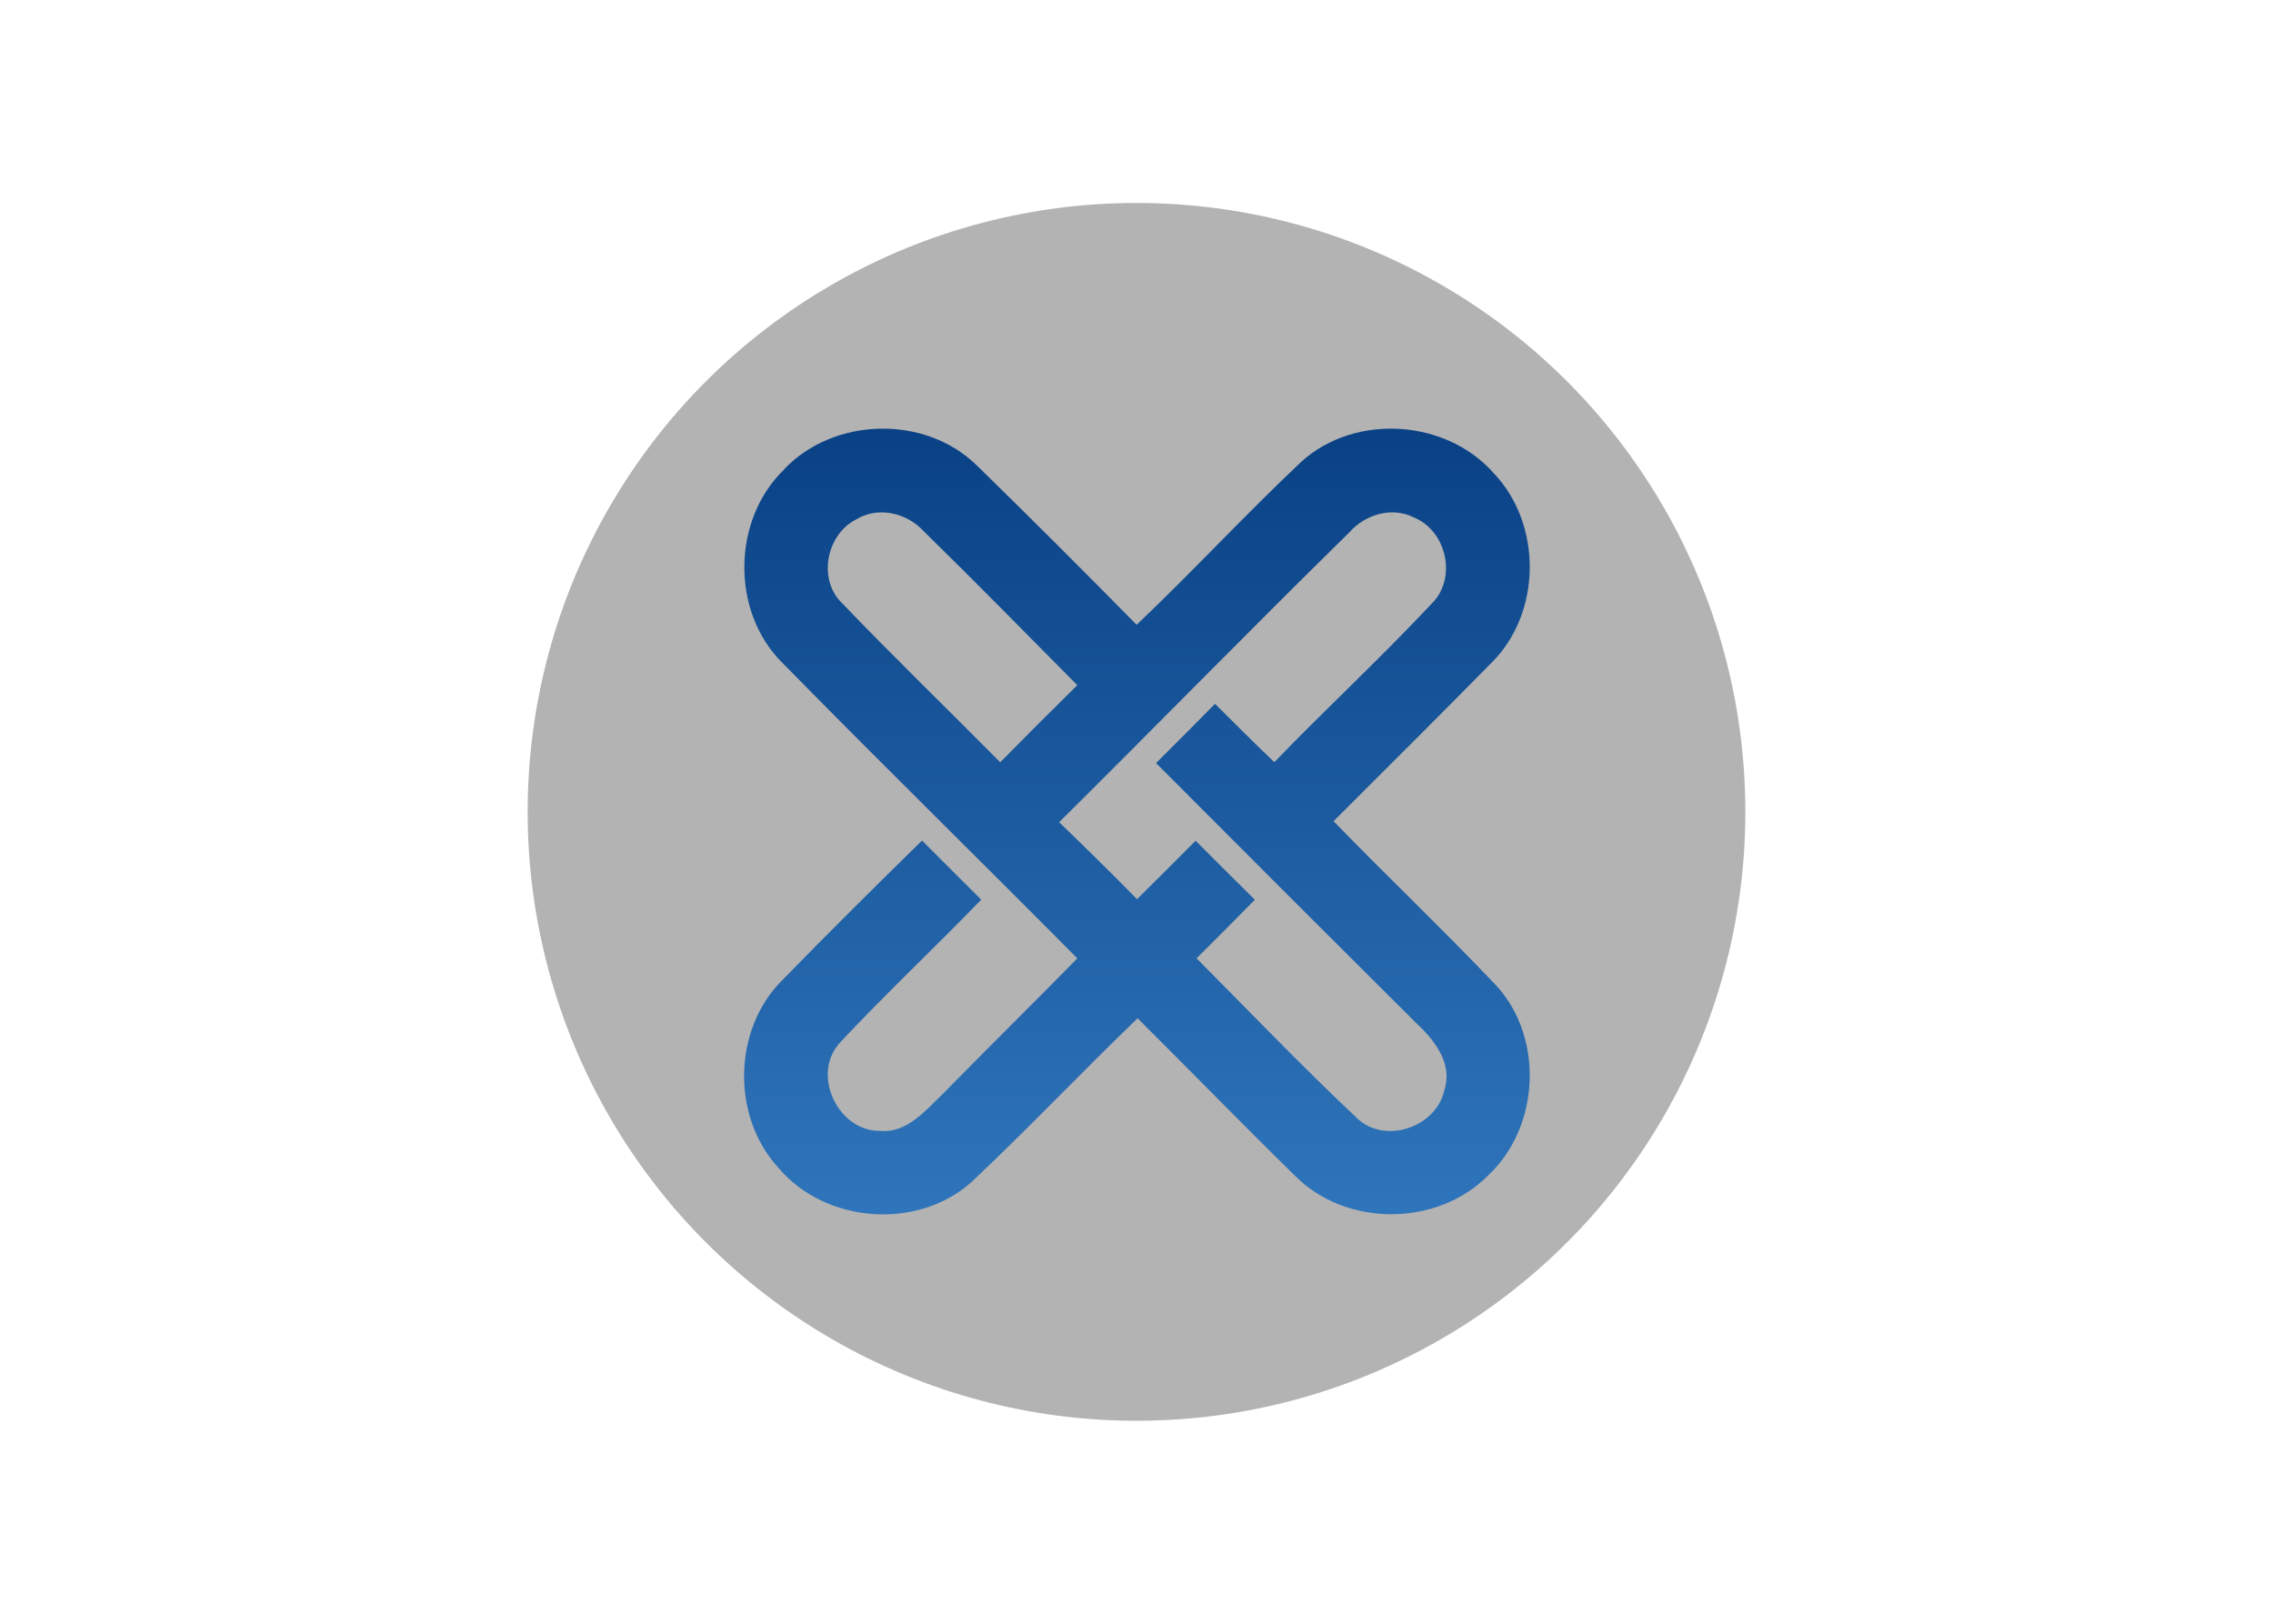 <svg clip-rule="evenodd" fill-rule="evenodd" stroke-linejoin="round" stroke-miterlimit="2" viewBox="0 0 560 400" xmlns="http://www.w3.org/2000/svg" xmlns:xlink="http://www.w3.org/1999/xlink"><linearGradient id="a" gradientTransform="matrix(0 -288.04 288.04 0 269.95 414.04)" gradientUnits="userSpaceOnUse" x1="0" x2="1" y1="0" y2="0"><stop offset="0" stop-color="#2f75bb"/><stop offset="1" stop-color="#0a4185"/></linearGradient><circle cx="280" cy="200" fill="#b3b3b3" r="150" stroke-width=".672"/><path d="m140.7 140.8c18.28-19.12 51.67-19.88 70.57-1.3 19.733 19.287 39.257 38.757 58.57 58.41 20.57-19.54 39.8-40.38 60.45-59.84 19.65-17.74 53-15.6 70.49 4.28 17.89 18.74 17.6 51.45-1 69.65-19.11 19.46-38.46 38.62-57.73 57.91 19.69 20.3 40.22 39.79 59.74 60.34 17.52 19.21 15.84 51.91-3.13 69.57-18.69 18.86-52.17 18.91-70.82 0-19.4-19-38.38-38.54-57.65-57.66-20.57 19.79-40.18 40.55-61 60.13-19.9 17.66-53.47 15-70.61-5.24-17.26-18.7-16.85-50.57 1.17-68.69 16.92-17.36 34.14-34.43 51.41-51.36 7.23 7.21 14.47 14.47 21.7 21.68-16.93 17.49-34.74 34.22-51.42 52-11.25 11.53-1.34 33 14.46 32.75 9.57.84 16.18-7.09 22.41-13.08 16.51-16.82 33.28-33.34 49.79-50.15-36-36.31-72.58-72.13-108.4-108.61-18.69-18.83-18.1-52.42 1-70.7m20.9 48.82c19.06 19.88 38.84 39 58.23 58.59 9.333-9.48 18.753-18.9 28.26-28.26-18.77-18.91-37.46-38-56.48-56.61-6.06-6.54-16.43-9-24.34-4.28-11 5.33-14.46 21.68-5.69 30.57m186.34-25.79c-35.79 35.14-70.86 71-106.48 106.34 9.62 9.31 19.19 18.66 28.55 28.22 7.19-7.09 14.34-14.26 21.49-21.43 7.23 7.21 14.42 14.47 21.7 21.64-7.06 7.21-14.17 14.34-21.36 21.47 19.31 19.42 38.25 39.21 58.2 58 10.12 10.66 29.77 4.19 32.69-9.85 3.13-9.94-4-18.53-10.74-24.78-31.733-31.58-63.4-63.227-95-94.94 7.233-7.213 14.437-14.453 21.61-21.72 7.19 7.17 14.38 14.34 21.74 21.39 18.94-19.62 39-38.16 57.65-58.08 9.41-9.14 5.64-26.63-6.35-31.58-8.07-4.15-17.9-1.22-23.71 5.32z" fill="url(#a)" fill-rule="nonzero" transform="matrix(.672 0 0 .672 98.696 20.921)"/></svg>